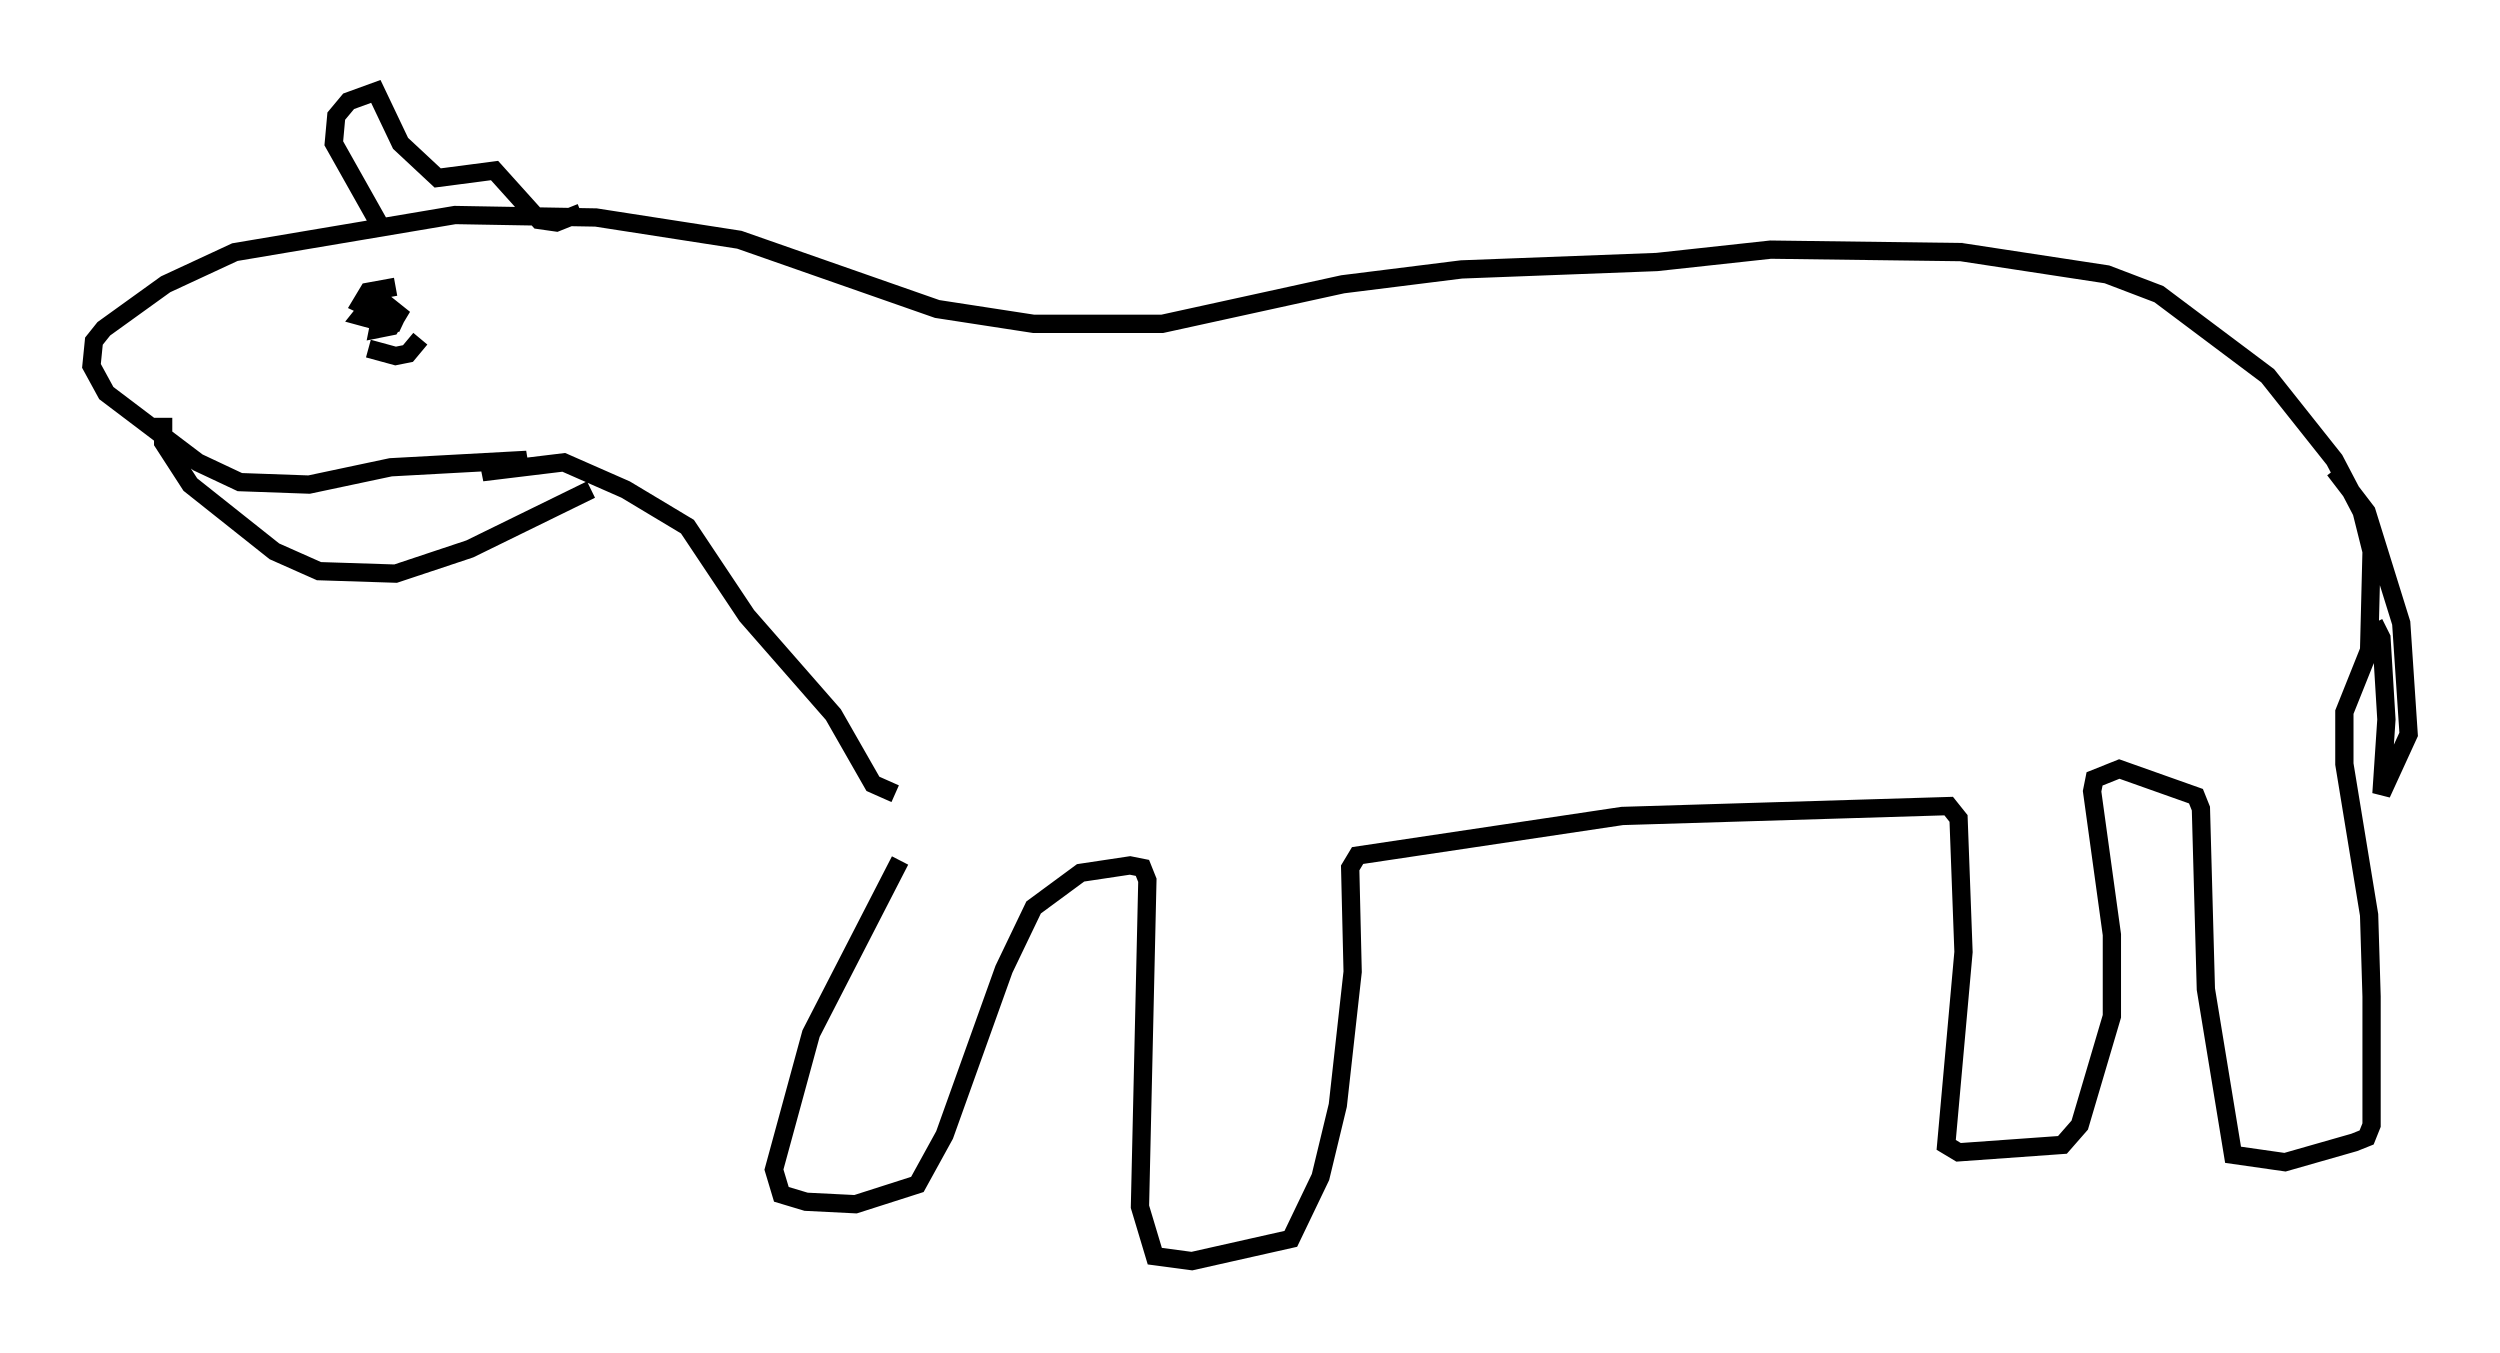 <?xml version="1.0" encoding="utf-8" ?>
<svg baseProfile="full" height="74.005" version="1.1" width="136.792" xmlns="http://www.w3.org/2000/svg" xmlns:ev="http://www.w3.org/2001/xml-events" xmlns:xlink="http://www.w3.org/1999/xlink"><defs /><rect fill="white" height="74.005" width="136.792" x="0" y="0" /><path d="M48.572, 43.024 m0.677, 4.059 l-4.871, 9.472 -2.03, 7.442 l0.406, 1.353 1.353, 0.406 l2.706, 0.135 3.383, -1.083 l1.488, -2.706 3.248, -9.066 l1.624, -3.383 2.571, -1.894 l2.706, -0.406 0.677, 0.135 l0.271, 0.677 -0.406, 17.862 l0.812, 2.706 2.03, 0.271 l5.413, -1.218 1.624, -3.383 l0.947, -3.924 0.812, -7.307 l-0.135, -5.683 0.406, -0.677 l14.479, -2.165 17.862, -0.541 l0.541, 0.677 0.271, 7.307 l-0.947, 10.555 0.677, 0.406 l5.683, -0.406 0.947, -1.083 l1.759, -5.954 0.0, -4.465 l-1.083, -7.848 0.135, -0.677 l1.353, -0.541 4.195, 1.488 l0.271, 0.677 0.271, 9.878 l1.488, 9.066 2.842, 0.406 l3.789, -1.083 0.677, -0.271 l0.271, -0.677 0.0, -7.036 l-0.135, -4.465 -1.353, -8.254 l0.0, -2.842 1.353, -3.383 l0.135, -5.413 -0.541, -2.165 l-1.488, -2.842 -3.654, -4.601 l-5.954, -4.465 -2.842, -1.083 l-7.984, -1.218 -10.419, -0.135 l-6.225, 0.677 -10.69, 0.406 l-6.495, 0.812 -9.878, 2.165 l-7.036, 0.0 -5.277, -0.812 l-10.825, -3.789 -7.848, -1.218 l-7.713, -0.135 -12.043, 2.03 l-3.789, 1.759 -3.383, 2.436 l-0.541, 0.677 -0.135, 1.353 l0.812, 1.488 5.007, 3.789 l2.3, 1.083 3.789, 0.135 l4.465, -0.947 7.442, -0.406 l-2.436, 0.677 4.465, -0.541 l3.383, 1.488 3.383, 2.03 l3.248, 4.871 4.736, 5.413 l2.165, 3.789 1.218, 0.541 m-40.054, -20.568 l0.0, 1.353 1.488, 2.3 l4.601, 3.654 2.436, 1.083 l4.195, 0.135 4.059, -1.353 l6.631, -3.248 m-11.637, -14.614 l-2.436, -4.33 0.135, -1.488 l0.677, -0.812 1.488, -0.541 l1.353, 2.842 2.03, 1.894 l3.112, -0.406 2.436, 2.706 l0.947, 0.135 1.353, -0.541 m95.939, 14.073 l1.759, 2.3 1.894, 6.089 l0.406, 6.089 -1.488, 3.248 l0.271, -4.059 -0.271, -4.465 l-0.406, -0.812 m-109.742, -15.02 l1.488, 0.406 0.677, -0.135 l0.677, -0.812 m-1.353, -2.842 l-1.488, 0.271 -0.406, 0.677 l2.3, 1.083 m-1.218, -0.406 l-0.135, 0.677 0.677, -0.135 l0.406, -0.677 -0.677, -0.541 l-0.812, 0.0 -0.541, 0.677 l1.488, 0.406 0.271, -0.271 " fill="none" stroke="black" stroke-width="1" /></svg>